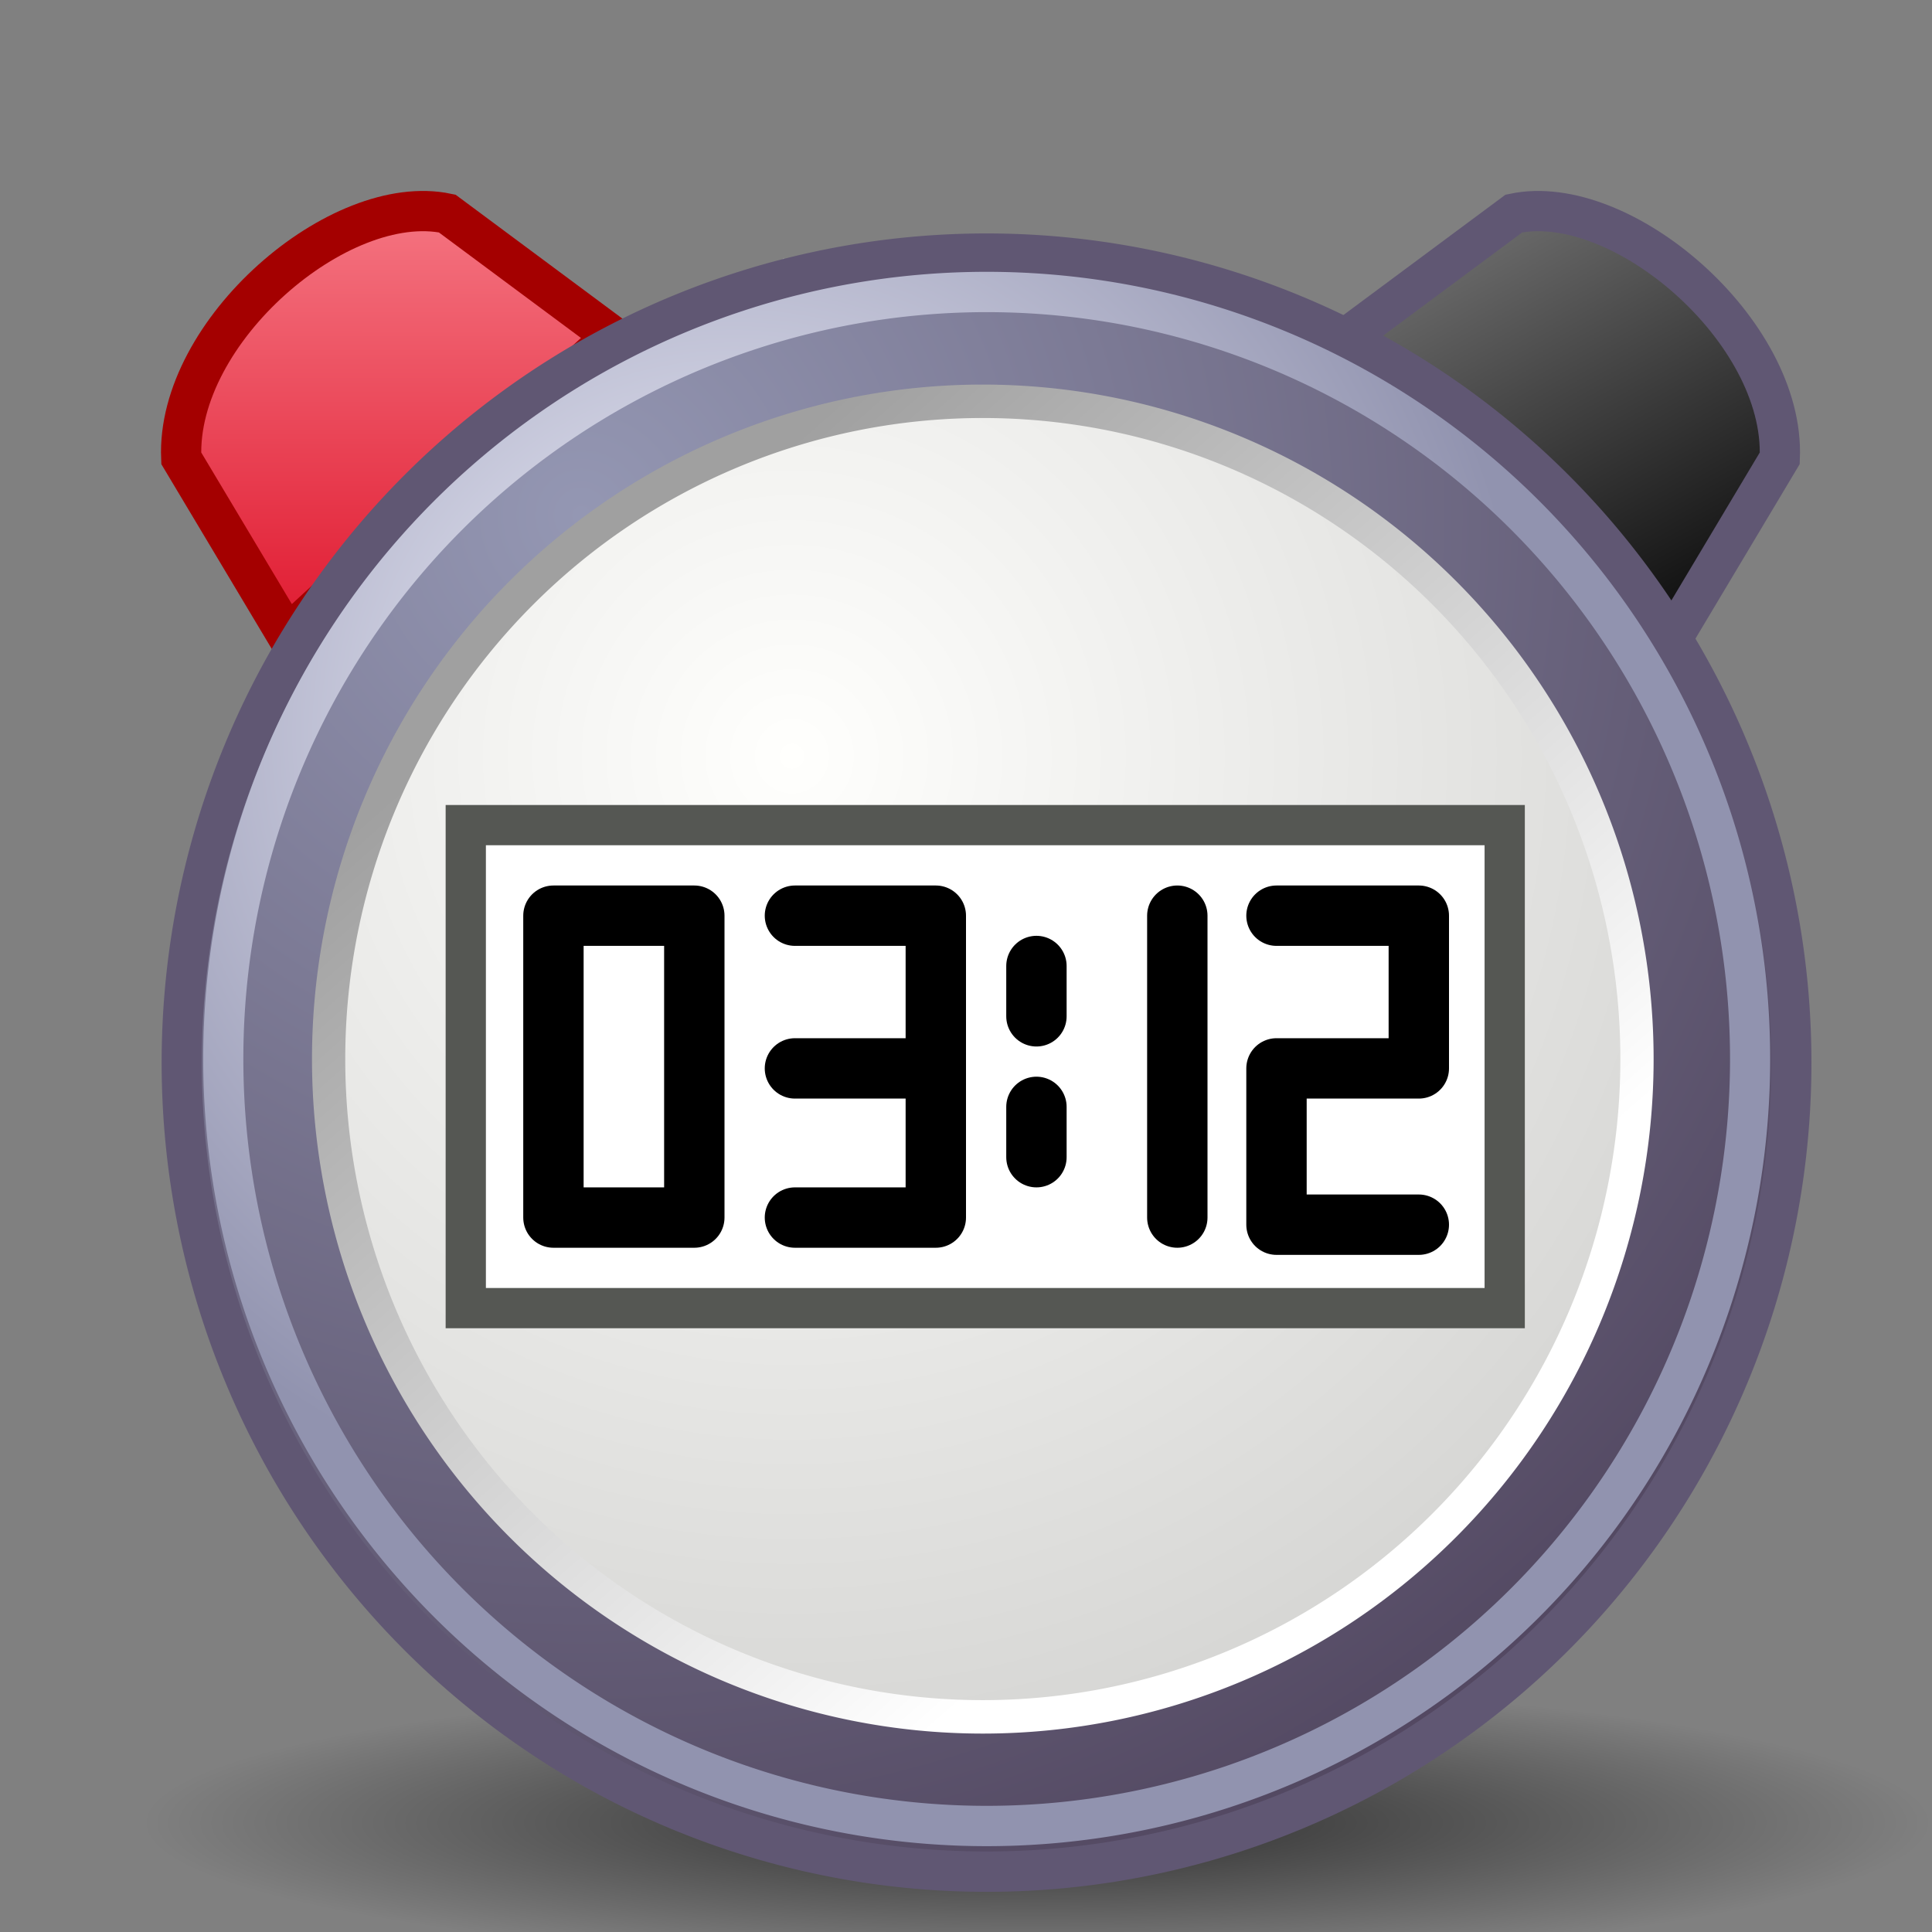 <?xml version="1.0" encoding="UTF-8" standalone="no"?>
<!-- Created with Inkscape (http://www.inkscape.org/) -->
<svg
   xmlns:dc="http://purl.org/dc/elements/1.1/"
   xmlns:cc="http://web.resource.org/cc/"
   xmlns:rdf="http://www.w3.org/1999/02/22-rdf-syntax-ns#"
   xmlns:svg="http://www.w3.org/2000/svg"
   xmlns="http://www.w3.org/2000/svg"
   xmlns:xlink="http://www.w3.org/1999/xlink"
   xmlns:sodipodi="http://sodipodi.sourceforge.net/DTD/sodipodi-0.dtd"
   xmlns:inkscape="http://www.inkscape.org/namespaces/inkscape"
   inkscape:export-ydpi="90.000000"
   inkscape:export-xdpi="90.000000"
   inkscape:export-filename="/home/maker/icons/anjuta-new/large/anjuta-profiler-plugin-48.png"
   width="48px"
   height="48px"
   id="svg11300"
   sodipodi:version="0.32"
   inkscape:version="0.45.1"
   sodipodi:docbase="/home/maker/icons/anjuta-new/large"
   sodipodi:docname="anjuta-profiler.svg"
   inkscape:output_extension="org.inkscape.output.svg.inkscape">
  <rect width="100%" height="100%" fill="#808080" stroke="none"/>
  <defs
     id="defs3">
    <linearGradient
       inkscape:collect="always"
       id="linearGradient4175">
      <stop
         style="stop-color:#000000;stop-opacity:1;"
         offset="0"
         id="stop4177" />
      <stop
         style="stop-color:#000000;stop-opacity:0;"
         offset="1"
         id="stop4179" />
    </linearGradient>
    <linearGradient
       id="linearGradient12512">
      <stop
         style="stop-color:#db021b;stop-opacity:1;"
         offset="0"
         id="stop12517" />
      <stop
         style="stop-color:#fc969f;stop-opacity:1;"
         offset="1"
         id="stop12514" />
    </linearGradient>
    <linearGradient
       id="linearGradient10653">
      <stop
         style="stop-color:#f3f4ff;stop-opacity:1;"
         offset="0"
         id="stop10655" />
      <stop
         style="stop-color:#9193af;stop-opacity:1;"
         offset="1"
         id="stop10657" />
    </linearGradient>
    <linearGradient
       id="linearGradient42174">
      <stop
         style="stop-color:#a0a0a0;stop-opacity:1;"
         offset="0"
         id="stop42176" />
      <stop
         style="stop-color:#ffffff;stop-opacity:1;"
         offset="1"
         id="stop42178" />
    </linearGradient>
    <linearGradient
       id="linearGradient2145">
      <stop
         style="stop-color:#fffffd;stop-opacity:1;"
         offset="0"
         id="stop2147" />
      <stop
         style="stop-color:#cbcbc9;stop-opacity:1;"
         offset="1"
         id="stop2149" />
    </linearGradient>
    <linearGradient
       id="linearGradient37935">
      <stop
         id="stop37937"
         offset="0"
         style="stop-color:#9497b3;stop-opacity:1;" />
      <stop
         id="stop37939"
         offset="1"
         style="stop-color:#4c4059;stop-opacity:1;" />
    </linearGradient>
    <linearGradient
       id="linearGradient2152">
      <stop
         id="stop2154"
         offset="0"
         style="stop-color:#9aa29a;stop-opacity:1;" />
      <stop
         id="stop2156"
         offset="1"
         style="stop-color:#b5beb5;stop-opacity:1;" />
    </linearGradient>
    <linearGradient
       inkscape:collect="always"
       id="linearGradient3816">
      <stop
         style="stop-color:#000000;stop-opacity:1;"
         offset="0"
         id="stop3818" />
      <stop
         style="stop-color:#000000;stop-opacity:0;"
         offset="1"
         id="stop3820" />
    </linearGradient>
    <radialGradient
       inkscape:collect="always"
       xlink:href="#linearGradient3816"
       id="radialGradient3822"
       cx="31.113"
       cy="19.009"
       fx="31.113"
       fy="19.009"
       r="8.662"
       gradientUnits="userSpaceOnUse" />
    <linearGradient
       inkscape:collect="always"
       xlink:href="#linearGradient2152"
       id="linearGradient4307"
       gradientUnits="userSpaceOnUse"
       gradientTransform="matrix(2.926,0,0,0.913,-27.681,-13.289)"
       x1="8.916"
       y1="37.197"
       x2="9.886"
       y2="52.091" />
    <radialGradient
       inkscape:collect="always"
       xlink:href="#linearGradient10653"
       id="radialGradient4309"
       gradientUnits="userSpaceOnUse"
       cx="11.329"
       cy="10.584"
       fx="11.329"
       fy="10.584"
       r="15.532" />
    <radialGradient
       inkscape:collect="always"
       xlink:href="#linearGradient2145"
       id="radialGradient4311"
       gradientUnits="userSpaceOnUse"
       cx="11.902"
       cy="10.045"
       fx="11.902"
       fy="10.045"
       r="29.293" />
    <linearGradient
       inkscape:collect="always"
       xlink:href="#linearGradient42174"
       id="linearGradient4313"
       gradientUnits="userSpaceOnUse"
       x1="6.342"
       y1="7.789"
       x2="22.218"
       y2="25.884" />
    <radialGradient
       inkscape:collect="always"
       xlink:href="#linearGradient37935"
       id="radialGradient5212"
       gradientUnits="userSpaceOnUse"
       cx="8.747"
       cy="6.828"
       fx="8.747"
       fy="6.828"
       r="29.89" />
    <linearGradient
       inkscape:collect="always"
       xlink:href="#linearGradient12512"
       id="linearGradient4187"
       gradientUnits="userSpaceOnUse"
       x1="-0.129"
       y1="16.794"
       x2="6.502"
       y2="5.633"
       gradientTransform="matrix(0.737,-0.679,1.042,1.144,-4.877,-0.746)" />
    <linearGradient
       inkscape:collect="always"
       xlink:href="#linearGradient4175"
       id="linearGradient6131"
       gradientUnits="userSpaceOnUse"
       gradientTransform="matrix(-0.737,-0.679,-1.042,1.144,53.598,-0.746)"
       x1="-3.129"
       y1="14.358"
       x2="9.218"
       y2="7.791" />
    <linearGradient
       inkscape:collect="always"
       xlink:href="#linearGradient12512"
       id="linearGradient6135"
       gradientUnits="userSpaceOnUse"
       gradientTransform="matrix(-1,-3.9592608e-3,-6.0765129e-3,1.551,27.598,-13.057)"
       x1="2.088"
       y1="14.027"
       x2="3.267"
       y2="7.317" />
    <linearGradient
       inkscape:collect="always"
       xlink:href="#linearGradient4175"
       id="linearGradient7108"
       gradientUnits="userSpaceOnUse"
       gradientTransform="matrix(0.737,-0.679,1.042,1.144,-32.877,-0.746)"
       x1="-3.129"
       y1="14.358"
       x2="9.218"
       y2="7.791" />
    <linearGradient
       inkscape:collect="always"
       xlink:href="#linearGradient12512"
       id="linearGradient7111"
       gradientUnits="userSpaceOnUse"
       gradientTransform="matrix(-1,-3.9592608e-3,-6.0765129e-3,1.551,27.598,-25.057)"
       x1="2.088"
       y1="14.027"
       x2="3.267"
       y2="7.317" />
  </defs>
  <sodipodi:namedview
     stroke="#c4a000"
     fill="#babdb6"
     id="base"
     pagecolor="#ffffff"
     bordercolor="#666666"
     borderopacity="0.725"
     inkscape:pageopacity="0.0"
     inkscape:pageshadow="2"
     inkscape:zoom="1"
     inkscape:cx="23.795886"
     inkscape:cy="19.481054"
     inkscape:current-layer="layer1"
     showgrid="true"
     inkscape:grid-bbox="false"
     inkscape:document-units="px"
     inkscape:showpageshadow="false"
     inkscape:window-width="833"
     inkscape:window-height="772"
     inkscape:window-x="305"
     inkscape:window-y="157"
     borderlayer="true"
     inkscape:object-paths="false"
     inkscape:guide-bbox="false" />
  <g
     id="layer1"
     inkscape:label="Layer 1"
     inkscape:groupmode="layer">
    <path
       sodipodi:nodetypes="ccccc"
       id="path6129"
       d="M 44.218,11.385 C 44.35,8.222 40.282,4.74 37.612,5.305 L 33.504,8.355 L 41.585,15.792 L 44.218,11.385 z "
       style="fill:url(#linearGradient6131);fill-opacity:1;fill-rule:evenodd;stroke:#605773;stroke-width:1;stroke-linecap:butt;stroke-linejoin:miter;stroke-miterlimit:4;stroke-dasharray:none;stroke-opacity:1" />
    <path
       style="fill:url(#linearGradient4187);fill-opacity:1.0;fill-rule:evenodd;stroke:#a40000;stroke-width:1;stroke-linecap:butt;stroke-linejoin:miter;stroke-miterlimit:4;stroke-dasharray:none;stroke-opacity:1"
       d="M 4.503,11.385 C 4.371,8.222 8.44,4.74 11.11,5.305 L 15.217,8.355 L 7.137,15.792 L 4.503,11.385 z "
       id="path3204"
       sodipodi:nodetypes="ccccc" />
    <path
       d="M 39.775 19.009 A 8.662 8.662 0 1 1  22.451,19.009 A 8.662 8.662 0 1 1  39.775 19.009 z"
       sodipodi:ry="8.6620579"
       sodipodi:rx="8.6620579"
       sodipodi:cy="19.008621"
       sodipodi:cx="31.112698"
       id="path4318"
       style="opacity:0.65;color:#000000;fill:url(#radialGradient3822);fill-opacity:1;fill-rule:evenodd;stroke:none;stroke-width:1px;stroke-linecap:round;stroke-linejoin:round;marker:none;marker-start:none;marker-mid:none;marker-end:none;stroke-miterlimit:4;stroke-dasharray:none;stroke-dashoffset:0;stroke-opacity:1;visibility:visible;display:inline;overflow:visible"
       sodipodi:type="arc"
       transform="matrix(2.563,0,0,0.403,-53.97,37.629)" />
    <path
       sodipodi:nodetypes="cccc"
       id="path14341"
       d="M 19.596,6.485 L 6.145,22.204 L 7.324,23.374 L 19.596,6.485 z "
       style="color:#000000;fill:url(#linearGradient4307);fill-opacity:1;fill-rule:evenodd;stroke:none;stroke-width:1;stroke-linecap:butt;stroke-linejoin:miter;marker:none;marker-start:none;marker-mid:none;marker-end:none;stroke-miterlimit:4;stroke-dashoffset:0;stroke-opacity:1;visibility:visible;display:inline;overflow:visible" />
    <path
       sodipodi:nodetypes="cccc"
       id="path18921"
       d="M 19.483,6.4 L 7.488,23.123 L 9.201,24.644 L 19.483,6.4 z "
       style="fill:#fefefe;fill-opacity:1;fill-rule:evenodd;stroke:none;stroke-width:1;stroke-linecap:butt;stroke-linejoin:miter;stroke-miterlimit:4;stroke-opacity:1" />
    <path
       transform="matrix(1.341,0,0,1.348,2.719,3.605)"
       d="M 31.161 16.911 A 14.911 14.911 0 1 1  1.339,16.911 A 14.911 14.911 0 1 1  31.161 16.911 z"
       sodipodi:ry="14.910714"
       sodipodi:rx="14.910714"
       sodipodi:cy="16.910715"
       sodipodi:cx="16.25"
       id="path27786"
       style="fill:url(#radialGradient5212);fill-opacity:1;fill-rule:evenodd;stroke:#605773;stroke-width:0.744;stroke-linecap:round;stroke-linejoin:round;stroke-miterlimit:4;stroke-dashoffset:0;stroke-opacity:1"
       sodipodi:type="arc" />
    <path
       transform="matrix(1.09,0,0,1.096,6.705,7.778)"
       d="M 31.161 16.911 A 14.911 14.911 0 1 1  1.339,16.911 A 14.911 14.911 0 1 1  31.161 16.911 z"
       sodipodi:ry="14.910714"
       sodipodi:rx="14.910714"
       sodipodi:cy="16.910715"
       sodipodi:cx="16.25"
       id="path35549"
       style="fill:url(#radialGradient4311);fill-opacity:1;fill-rule:evenodd;stroke:url(#linearGradient4313);stroke-width:0.758;stroke-linecap:round;stroke-linejoin:round;stroke-miterlimit:4;stroke-dashoffset:0;stroke-opacity:1"
       sodipodi:type="arc" />
    <path
       sodipodi:type="arc"
       style="fill:none;fill-opacity:1;fill-rule:evenodd;stroke:url(#radialGradient4309);stroke-width:0.784;stroke-linecap:round;stroke-linejoin:round;stroke-miterlimit:4;stroke-dashoffset:0;stroke-opacity:1"
       id="path10651"
       sodipodi:cx="16.25"
       sodipodi:cy="16.910715"
       sodipodi:rx="14.910714"
       sodipodi:ry="14.910714"
       d="M 31.161 16.911 A 14.911 14.911 0 1 1  1.339,16.911 A 14.911 14.911 0 1 1  31.161 16.911 z"
       transform="matrix(1.272,0,0,1.278,3.844,4.698)" />
    <rect
       style="opacity:1;fill:#ffffff;fill-opacity:1;fill-rule:nonzero;stroke:#555753;stroke-width:1;stroke-linecap:round;stroke-linejoin:miter;stroke-miterlimit:4;stroke-dasharray:none;stroke-dashoffset:0;stroke-opacity:1"
       id="rect2227"
       width="25.812"
       height="12"
       x="11.572"
       y="20.5" />
    <path
       style="fill:none;fill-opacity:0.75;fill-rule:evenodd;stroke:#000000;stroke-width:1.5;stroke-linecap:round;stroke-linejoin:round;stroke-miterlimit:4;stroke-dasharray:none;stroke-opacity:1"
       d="M 13.75,22.75 L 17.25,22.75 L 17.25,30.25 L 13.75,30.25 L 13.75,22.75 z "
       id="path2209"
       sodipodi:nodetypes="ccccc" />
    <path
       style="fill:none;fill-opacity:0.75;fill-rule:evenodd;stroke:#000000;stroke-width:1.5;stroke-linecap:round;stroke-linejoin:round;stroke-miterlimit:4;stroke-dasharray:none;stroke-opacity:1"
       d="M 29.25,22.75 L 29.25,30.25"
       id="path3190"
       sodipodi:nodetypes="cc" />
    <path
       sodipodi:nodetypes="cccccc"
       id="path3192"
       d="M 31.714,22.75 L 35.25,22.75 L 35.25,26.544 L 31.714,26.544 L 31.714,30.427 L 35.25,30.427"
       style="fill:none;fill-opacity:0.75;fill-rule:evenodd;stroke:#000000;stroke-width:1.5;stroke-linecap:round;stroke-linejoin:round;stroke-miterlimit:4;stroke-dasharray:none;stroke-opacity:1" />
    <path
       id="path5132"
       style="fill:none;fill-opacity:0.75;fill-rule:evenodd;stroke:#000000;stroke-width:1.5;stroke-linecap:round;stroke-linejoin:round;stroke-miterlimit:4;stroke-opacity:1"
       d="M 19.75,22.75 L 23.25,22.75 L 23.25,30.25 L 19.75,30.25 M 23.25,26.544 L 19.75,26.544"
       sodipodi:nodetypes="cccccc" />
    <path
       sodipodi:nodetypes="cc"
       id="path5142"
       d="M 25.75,27.5 L 25.75,28.75"
       style="fill:none;fill-opacity:0.75;fill-rule:evenodd;stroke:#000000;stroke-width:1.5;stroke-linecap:round;stroke-linejoin:round;stroke-miterlimit:4;stroke-dasharray:none;stroke-opacity:1" />
    <path
       style="fill:none;fill-opacity:0.75;fill-rule:evenodd;stroke:#000000;stroke-width:1.5;stroke-linecap:round;stroke-linejoin:round;stroke-miterlimit:4;stroke-dasharray:none;stroke-opacity:1"
       d="M 25.75,24 L 25.75,25.25"
       id="path5144"
       sodipodi:nodetypes="cc" />
  </g>
</svg>
